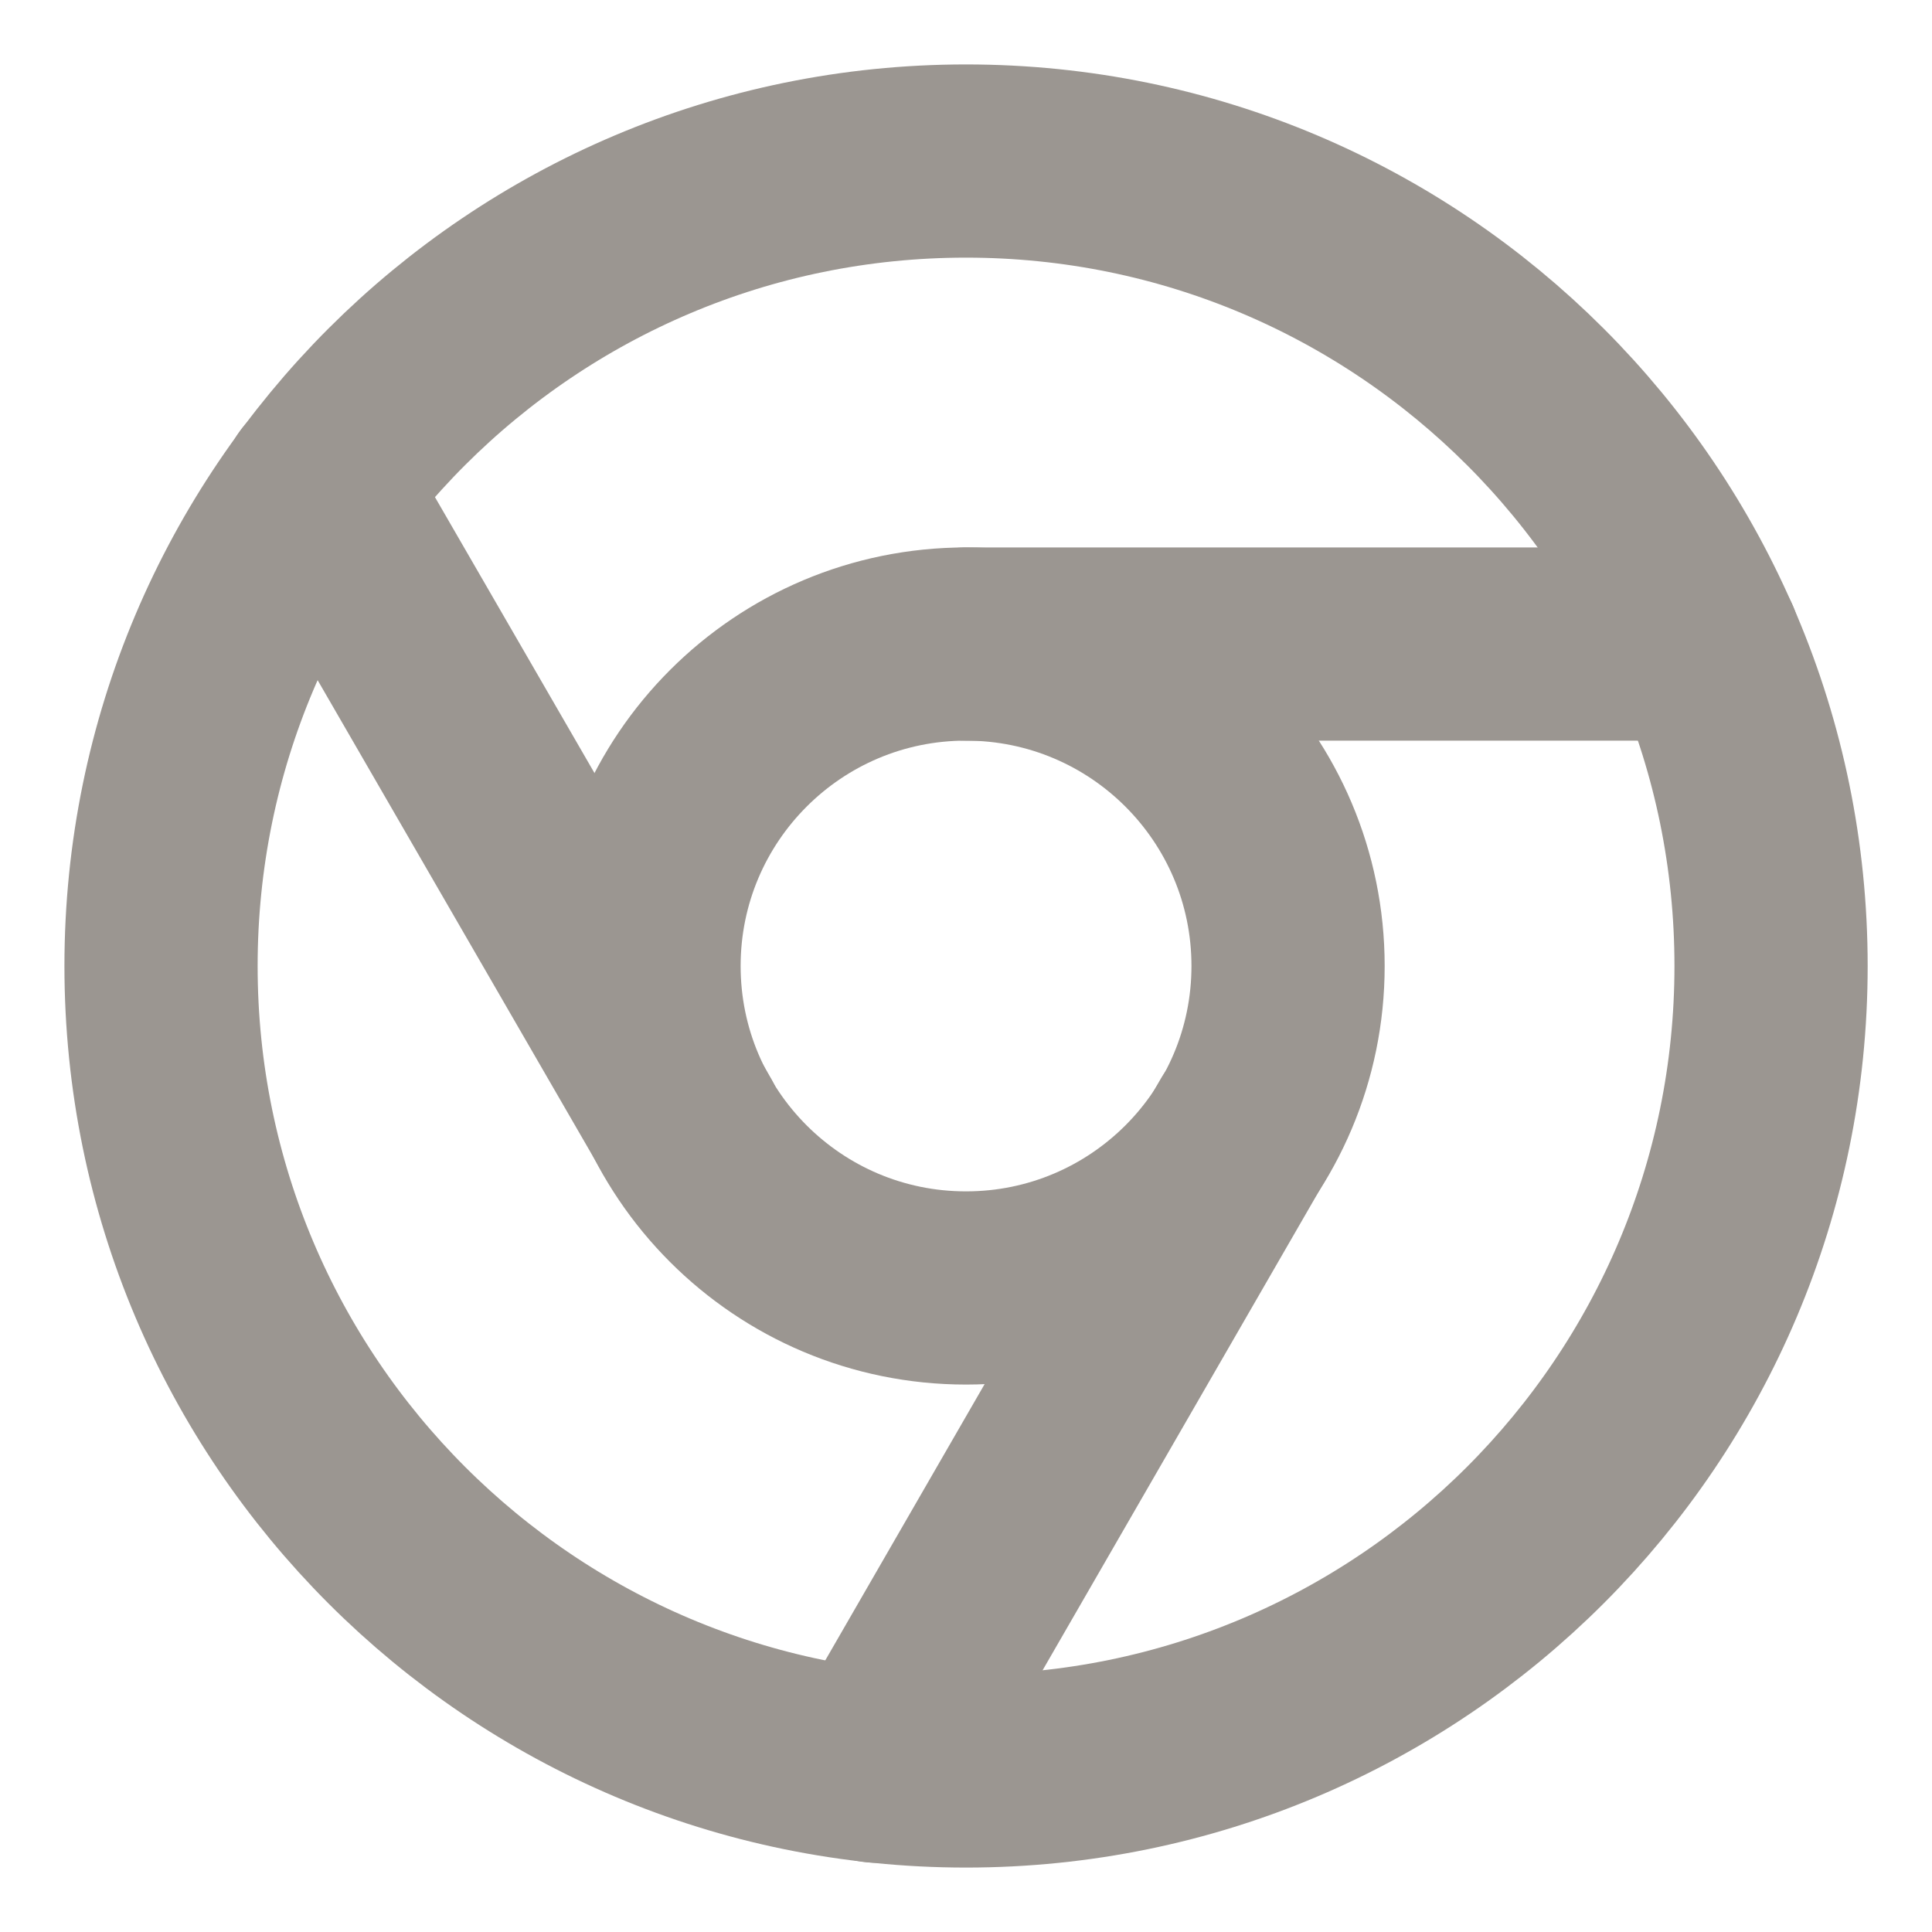 <svg width="20" height="20" viewBox="0 0 20 20" fill="none" xmlns="http://www.w3.org/2000/svg">
<path d="M10 18.333C14.603 18.333 18.334 14.602 18.334 10C18.334 5.397 14.603 1.667 10 1.667C5.398 1.667 1.667 5.397 1.667 10C1.667 14.602 5.398 18.333 10 18.333Z" stroke="#9B9691" stroke-width="2" stroke-linecap="round" stroke-linejoin="round"/>
<path d="M10 13.333C11.841 13.333 13.334 11.841 13.334 10C13.334 8.159 11.841 6.667 10 6.667C8.159 6.667 6.667 8.159 6.667 10C6.667 11.841 8.159 13.333 10 13.333Z" stroke="#9B9691" stroke-width="2" stroke-linecap="round" stroke-linejoin="round"/>
<path d="M17.642 6.667H10" stroke="#9B9691" stroke-width="2" stroke-linecap="round" stroke-linejoin="round"/>
<path d="M3.292 5.05L7.117 11.666" stroke="#9B9691" stroke-width="2" stroke-linecap="round" stroke-linejoin="round"/>
<path d="M9.066 18.283L12.883 11.666" stroke="#9B9691" stroke-width="2" stroke-linecap="round" stroke-linejoin="round"/>
</svg>
